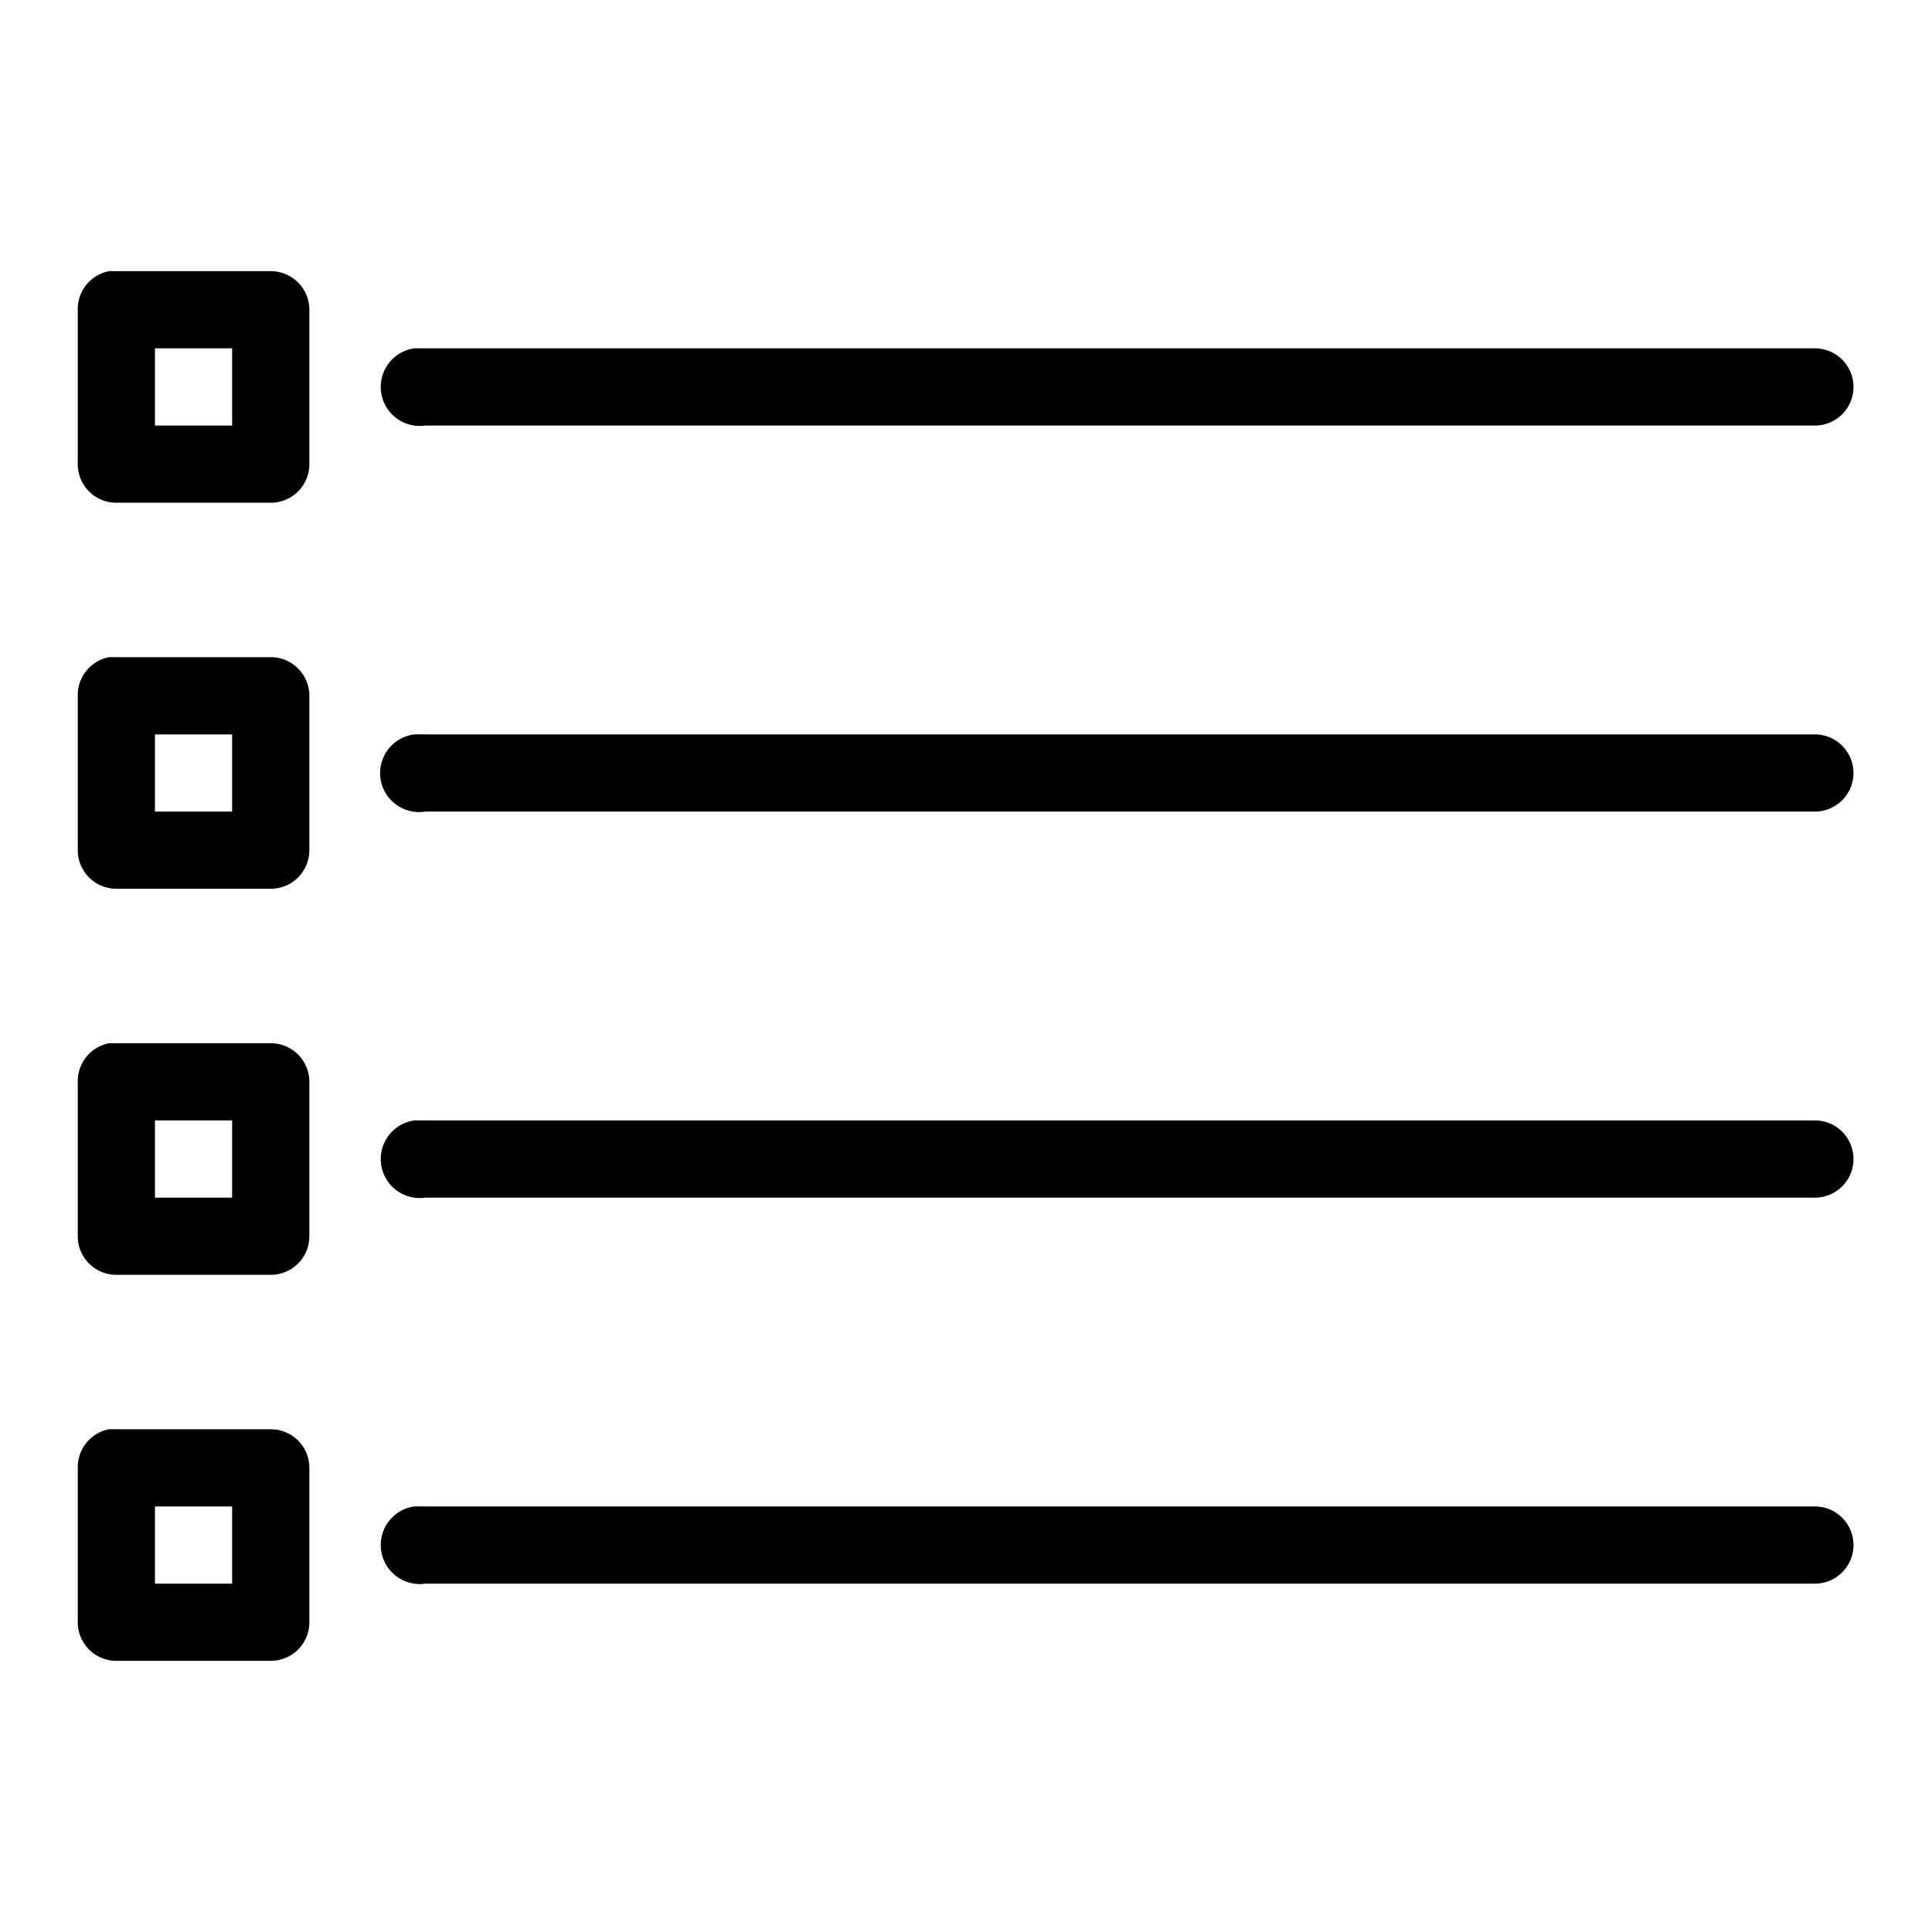 <?xml version="1.0" encoding="UTF-8" standalone="no"?>
<!-- Created with Inkscape (http://www.inkscape.org/) -->

<svg
   xmlns:dc="http://purl.org/dc/elements/1.1/"
   xmlns:cc="http://creativecommons.org/ns#"
   xmlns:rdf="http://www.w3.org/1999/02/22-rdf-syntax-ns#"
   xmlns:svg="http://www.w3.org/2000/svg"
   xmlns="http://www.w3.org/2000/svg"
   xmlns:sodipodi="http://sodipodi.sourceforge.net/DTD/sodipodi-0.dtd"
   xmlns:inkscape="http://www.inkscape.org/namespaces/inkscape"
   width="40"
   height="40"
   id="svg4039"
   version="1.1"
   inkscape:version="0.48.4 r9939"
   sodipodi:docname="New document 2">
  <defs
     id="defs4041" />
  <sodipodi:namedview
     id="base"
     pagecolor="#ffffff"
     bordercolor="#666666"
     borderopacity="1.0"
     inkscape:pageopacity="0.0"
     inkscape:pageshadow="2"
     inkscape:zoom="3.959798"
     inkscape:cx="16.378109"
     inkscape:cy="11.748261"
     inkscape:document-units="px"
     inkscape:current-layer="layer1"
     showgrid="false"
     inkscape:window-width="711"
     inkscape:window-height="719"
     inkscape:window-x="1960"
     inkscape:window-y="41"
     inkscape:window-maximized="0" />
  <g
     inkscape:label="Layer 1"
     inkscape:groupmode="layer"
     id="layer1"
     transform="translate(0,-1012.362)">
    <path
       inkscape:connector-curvature="0"
       style="text-indent:0;text-align:start;line-height:normal;text-transform:none;block-progression:tb;fill:#000000;fill-opacity:1;-inkscape-font-specification:Bitstream Vera Sans"
       d="m 2.259,1017.976 a 0.799,0.799 0 0 0 -0.649,0.799 l 0,3.197 a 0.799,0.799 0 0 0 0.799,0.799 l 3.197,0 a 0.799,0.799 0 0 0 0.799,-0.799 l 0,-3.197 a 0.799,0.799 0 0 0 -0.799,-0.799 l -3.197,0 a 0.799,0.799 0 0 0 -0.075,0 0.799,0.799 0 0 0 -0.075,0 z m 0.949,1.598 1.598,0 0,1.599 -1.598,0 0,-1.599 z m 5.37,0 a 0.807,0.807 0 0 0 0.225,1.599 l 28.772,0 a 0.799,0.799 0 1 0 0,-1.599 l -28.772,0 a 0.799,0.799 0 0 0 -0.075,0 0.8,0.8 0 0 0 -0.075,0 0.803,0.803 0 0 0 -0.075,0 z m -6.319,6.394 a 0.799,0.799 0 0 0 -0.649,0.799 l 0,3.197 a 0.799,0.799 0 0 0 0.799,0.799 l 3.197,0 a 0.799,0.799 0 0 0 0.799,-0.799 l 0,-3.197 a 0.799,0.799 0 0 0 -0.799,-0.799 l -3.197,0 a 0.799,0.799 0 0 0 -0.075,0 0.799,0.799 0 0 0 -0.075,0 z m 0.949,1.599 1.598,0 0,1.598 -1.598,0 0,-1.598 z m 5.37,0 a 0.807,0.807 0 1 0 0.225,1.598 l 28.772,0 a 0.799,0.799 0 1 0 0,-1.598 l -28.772,0 a 0.799,0.799 0 0 0 -0.075,0 0.8,0.8 0 0 0 -0.075,0 0.803,0.803 0 0 0 -0.075,0 z m -6.319,6.394 a 0.799,0.799 0 0 0 -0.649,0.799 l 0,3.197 a 0.799,0.799 0 0 0 0.799,0.799 l 3.197,0 a 0.799,0.799 0 0 0 0.799,-0.799 l 0,-3.197 a 0.799,0.799 0 0 0 -0.799,-0.799 l -3.197,0 a 0.799,0.799 0 0 0 -0.075,0 0.799,0.799 0 0 0 -0.075,0 z m 0.949,1.598 1.598,0 0,1.599 -1.598,0 0,-1.599 z m 5.37,0 a 0.807,0.807 0 0 0 0.225,1.599 l 28.772,0 a 0.799,0.799 0 0 0 0,-1.599 l -28.772,0 a 0.799,0.799 0 0 0 -0.075,0 0.8,0.8 0 0 0 -0.075,0 0.803,0.803 0 0 0 -0.075,0 z m -6.319,6.394 a 0.799,0.799 0 0 0 -0.649,0.799 l 0,3.197 a 0.799,0.799 0 0 0 0.799,0.799 l 3.197,0 a 0.799,0.799 0 0 0 0.799,-0.799 l 0,-3.197 a 0.799,0.799 0 0 0 -0.799,-0.799 l -3.197,0 a 0.799,0.799 0 0 0 -0.075,0 0.799,0.799 0 0 0 -0.075,0 z m 0.949,1.598 1.598,0 0,1.599 -1.598,0 0,-1.599 z m 5.37,0 a 0.807,0.807 0 1 0 0.225,1.599 l 28.772,0 a 0.799,0.799 0 1 0 0,-1.599 l -28.772,0 a 0.799,0.799 0 0 0 -0.075,0 0.8,0.8 0 0 0 -0.075,0 0.803,0.803 0 0 0 -0.075,0 z"
       id="path4152" />
  </g>
</svg>
